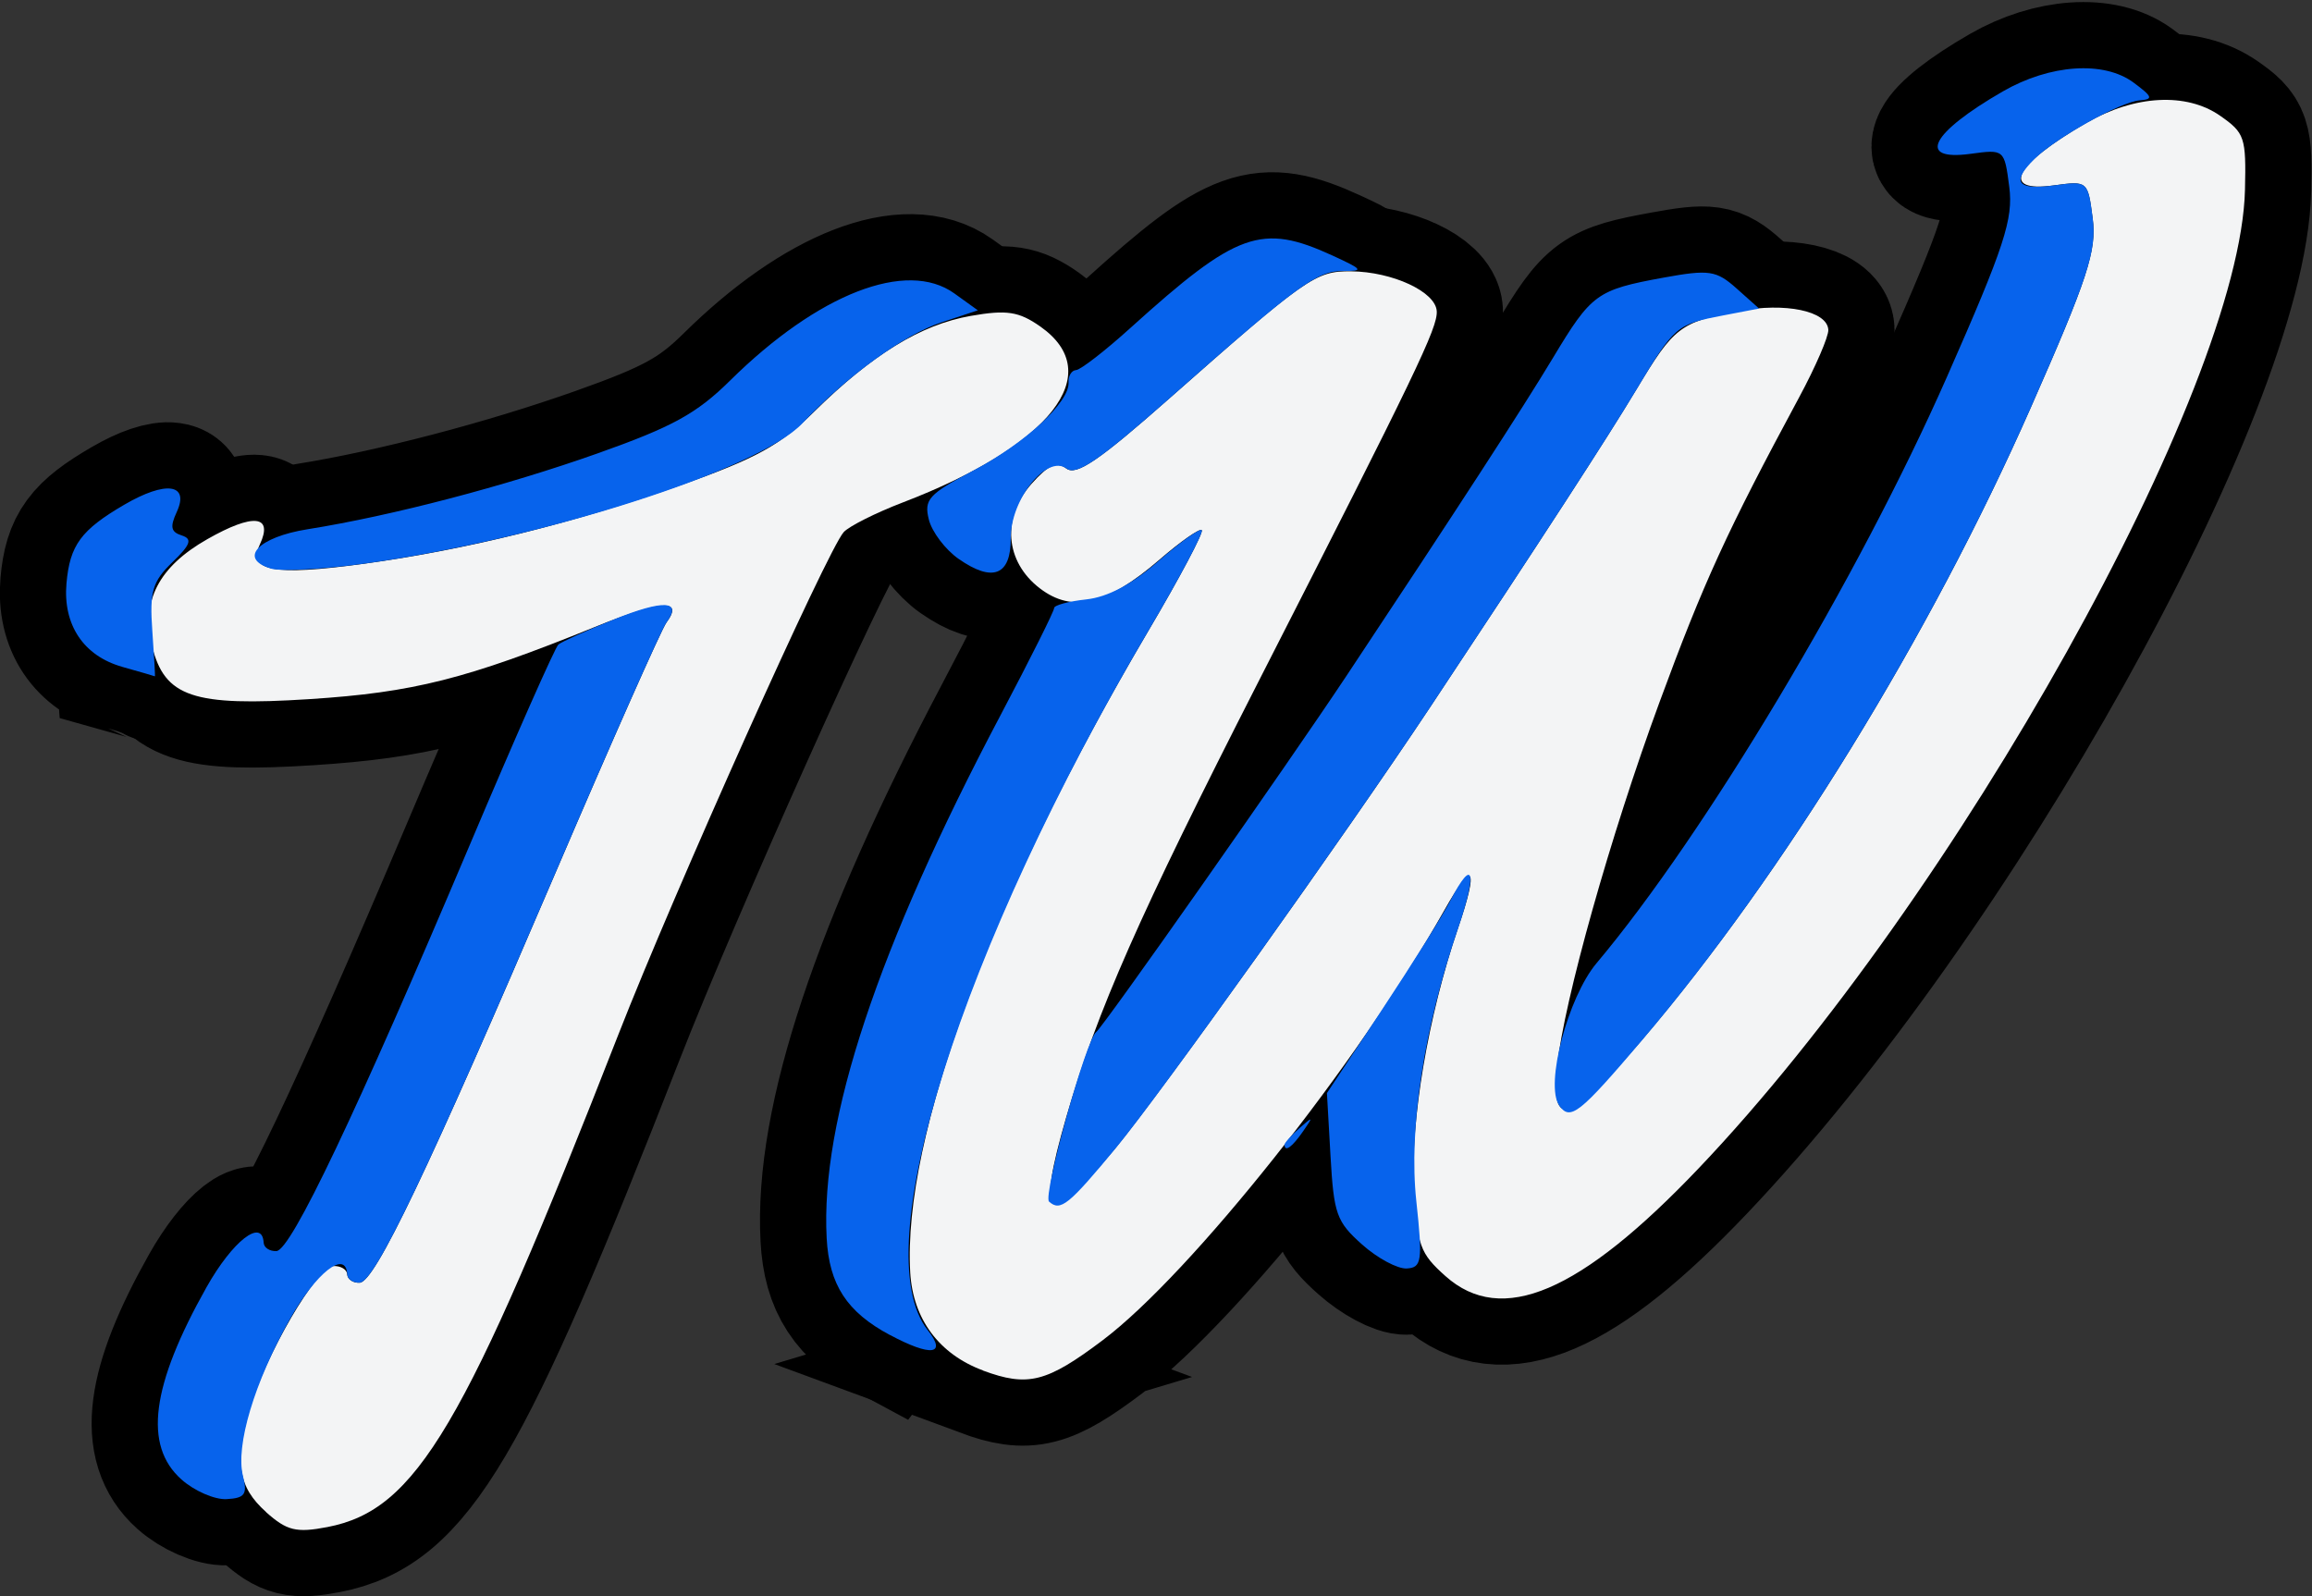 <?xml version="1.0" encoding="UTF-8" standalone="no"?>
<svg
   xmlns:dc="http://purl.org/dc/elements/1.1/"
   xmlns:cc="http://creativecommons.org/ns#"
   xmlns:rdf="http://www.w3.org/1999/02/22-rdf-syntax-ns#"
   xmlns:svg="http://www.w3.org/2000/svg"
   xmlns="http://www.w3.org/2000/svg"
   xmlns:sodipodi="http://sodipodi.sourceforge.net/DTD/sodipodi-0.dtd"
   xmlns:inkscape="http://www.inkscape.org/namespaces/inkscape"
   width="239.216mm"
   height="165.185mm"
   viewBox="0 0 239.216 165.185"
   version="1.1"
   id="svg8"
   sodipodi:docname="TW.svg"
   inkscape:version="0.92.4 (5da689c313, 2019-01-14)">
  <rect x="0" y="0" width="239.216" height="165.185" fill="#333333" stroke="none"/>
  <sodipodi:namedview
     pagecolor="#ffffff"
     bordercolor="#666666"
     borderopacity="1"
     objecttolerance="10"
     gridtolerance="10"
     guidetolerance="10"
     inkscape:pageopacity="0"
     inkscape:pageshadow="2"
     inkscape:window-width="1600"
     inkscape:window-height="837"
     id="namedview825"
     showgrid="false"
     fit-margin-top="0"
     fit-margin-left="0"
     fit-margin-right="0"
     fit-margin-bottom="-7.4"
     inkscape:zoom="0.42536704"
     inkscape:cx="161.66025"
     inkscape:cy="28.101667"
     inkscape:window-x="1912"
     inkscape:window-y="163"
     inkscape:window-maximized="1"
     inkscape:current-layer="svg8" />
  <defs
     id="defs2" />
  <g
     transform="matrix(4.676,-0.677,0.677,4.676,-51.617,9.444)"
     id="g923">
    <g
       id="g3821"
       transform="rotate(4.981,540.292,-242.691)"
       style="stroke:#000000;stroke-width:2.9;stroke-miterlimit:4;stroke-dasharray:none;stroke-opacity:1">
      <path
         style="fill:#f3f4f5;stroke:#000000;stroke-width:2.9;stroke-miterlimit:4;stroke-dasharray:none;stroke-opacity:1"
         d="m 38.069,78.013 c -0.582,-0.582 -0.635,-1.122 -0.226,-2.282 0.406,-1.15 1.64,-3.013 1.995,-3.013 0.165,0 0.3,0.089 0.3,0.199 0,0.109 0.118,0.199 0.263,0.199 0.333,0 1.622,-2.347 4.797,-8.734 1.383,-2.783 2.611,-5.176 2.728,-5.317 0.421,-0.507 -0.072,-0.504 -1.583,0.01 -2.86,0.973 -4.036,1.2 -6.312,1.217 -2.557,0.019 -3.166,-0.226 -3.378,-1.356 -0.187,-0.996 0.244,-1.725 1.342,-2.269 1.036,-0.514 1.477,-0.444 1.142,0.181 -0.304,0.568 0.264,0.709 2.235,0.553 2.275,-0.18 4.655,-0.629 7.057,-1.33 1.665,-0.486 2.207,-0.745 2.979,-1.425 1.352,-1.191 2.45,-1.781 3.554,-1.911 0.796,-0.093 1.058,-0.038 1.51,0.319 1.406,1.112 0.081,2.62 -3.227,3.676 -0.601,0.192 -1.197,0.45 -1.326,0.573 -0.374,0.36 -4.15,7.641 -5.557,10.715 -3.851,8.414 -5.005,10.136 -6.971,10.4 -0.688,0.092 -0.889,0.031 -1.323,-0.403 z m 15.854,-2.202 c -0.943,-0.41 -1.473,-1.216 -1.473,-2.237 0,-2.976 2.251,-8.123 6.005,-13.732 0.756,-1.129 1.337,-2.09 1.292,-2.135 -0.045,-0.045 -0.477,0.221 -0.959,0.592 -1.207,0.928 -1.97,1.066 -2.653,0.479 -0.728,-0.626 -0.75,-1.596 -0.054,-2.293 0.398,-0.398 0.577,-0.465 0.784,-0.293 0.21,0.174 0.721,-0.133 2.345,-1.411 3.134,-2.466 3.349,-2.6 4.122,-2.548 0.909,0.061 1.827,0.553 1.826,0.979 -3.98e-4,0.364 -0.517,1.299 -4.359,7.878 -2.911,4.987 -3.933,6.987 -4.745,9.287 -0.786,2.226 -0.545,2.42 0.983,0.794 1.048,-1.115 5.429,-6.566 7.491,-9.32 2.633,-3.517 4.193,-5.645 4.895,-6.676 0.9,-1.323 1.045,-1.422 2.335,-1.59 1.034,-0.135 1.938,0.108 1.938,0.521 0,0.146 -0.326,0.796 -0.725,1.445 -1.743,2.837 -2.316,3.921 -3.433,6.496 -1.234,2.845 -2.456,6.401 -2.687,7.82 -0.227,1.397 0.197,1.296 1.866,-0.444 3.293,-3.431 6.828,-8.507 9.302,-13.353 1.414,-2.77 1.646,-3.364 1.595,-4.071 -0.06,-0.826 -0.062,-0.828 -0.805,-0.77 -1.199,0.094 -0.843,-0.507 0.786,-1.326 1.094,-0.55 2.227,-0.546 2.935,0.011 0.516,0.406 0.542,0.502 0.45,1.648 -0.348,4.339 -7.2,15.126 -13.158,20.714 -2.752,2.581 -4.506,3.213 -5.674,2.046 -0.529,-0.529 -0.58,-0.701 -0.58,-1.948 0,-1.467 0.524,-3.764 1.287,-5.643 0.539,-1.326 0.423,-1.501 -0.274,-0.414 -2.085,3.251 -5.996,7.637 -8.008,8.981 -1.277,0.853 -1.692,0.933 -2.654,0.514 z"
         id="path3790"
         inkscape:connector-curvature="0" />
      <path
         style="fill:#0763ec;stroke:#000000;stroke-width:2.9;stroke-miterlimit:4;stroke-dasharray:none;stroke-opacity:1"
         d="m 36.257,77.194 c -0.789,-0.789 -0.543,-2.088 0.789,-4.17 0.627,-0.98 1.305,-1.449 1.305,-0.903 0,0.109 0.121,0.199 0.27,0.199 0.32,0 1.913,-2.911 4.73,-8.638 1.128,-2.294 2.112,-4.217 2.188,-4.274 0.076,-0.057 0.634,-0.273 1.242,-0.479 1.119,-0.38 1.533,-0.332 1.146,0.135 -0.117,0.141 -1.344,2.533 -2.728,5.317 -3.174,6.387 -4.463,8.734 -4.797,8.734 -0.145,0 -0.263,-0.089 -0.263,-0.199 0,-0.548 -0.68,-0.075 -1.312,0.914 -0.853,1.333 -1.347,2.697 -1.219,3.364 0.078,0.409 0.016,0.488 -0.385,0.488 -0.263,0 -0.697,-0.219 -0.965,-0.487 z m 15.67,-2.276 c -0.909,-0.554 -1.265,-1.173 -1.261,-2.195 0.008,-2.584 1.477,-6.286 4.447,-11.211 0.72,-1.194 1.309,-2.221 1.31,-2.284 3.98e-4,-0.062 0.321,-0.13 0.713,-0.15 0.475,-0.025 1.014,-0.272 1.621,-0.745 0.5,-0.389 0.946,-0.671 0.991,-0.626 0.045,0.045 -0.536,1.006 -1.292,2.135 -4.51,6.737 -6.964,13.206 -5.696,15.015 0.398,0.568 0.042,0.593 -0.832,0.06 z M 62.364,73.527 c -0.531,-0.531 -0.58,-0.699 -0.58,-1.968 v -1.387 l 1.309,-1.756 c 0.72,-0.966 1.454,-2.001 1.631,-2.302 0.555,-0.94 0.627,-0.597 0.13,0.625 -0.871,2.143 -1.331,4.315 -1.25,5.906 0.066,1.316 0.037,1.462 -0.293,1.462 -0.202,0 -0.628,-0.261 -0.947,-0.58 z m -6.79,-1.326 c -0.136,-0.136 1.009,-3.501 1.243,-3.653 0.164,-0.107 4.503,-5.592 5.925,-7.49 2.587,-3.453 4.192,-5.642 4.895,-6.675 0.927,-1.362 1.046,-1.438 2.516,-1.622 1.012,-0.126 1.167,-0.094 1.589,0.327 l 0.467,0.467 -0.794,0.106 c -1.038,0.139 -1.07,0.164 -1.991,1.517 -0.701,1.03 -2.262,3.158 -4.894,6.674 -1.972,2.634 -6.362,8.107 -7.415,9.244 -1.117,1.206 -1.305,1.341 -1.541,1.104 z m 5.217,-0.948 c 0,-0.041 0.156,-0.198 0.348,-0.348 0.315,-0.247 0.322,-0.24 0.075,0.075 -0.259,0.331 -0.422,0.436 -0.422,0.273 z m 6.055,-0.524 c -0.288,-0.466 0.324,-2.35 0.994,-3.061 2.54,-2.694 6.211,-8.112 8.395,-12.392 1.414,-2.77 1.646,-3.364 1.595,-4.071 -0.06,-0.826 -0.062,-0.828 -0.805,-0.77 -1.199,0.094 -0.843,-0.507 0.786,-1.326 1.063,-0.534 2.245,-0.546 2.865,-0.03 0.402,0.335 0.418,0.391 0.113,0.397 -0.419,0.008 -1.878,0.716 -2.375,1.153 -0.54,0.475 -0.415,0.664 0.397,0.6 0.743,-0.058 0.745,-0.056 0.805,0.77 0.051,0.707 -0.181,1.301 -1.595,4.071 -2.455,4.81 -5.971,9.867 -9.264,13.321 -1.485,1.558 -1.688,1.7 -1.913,1.338 z M 35.974,59.352 c -0.829,-0.285 -1.245,-0.992 -1.114,-1.893 0.121,-0.831 0.384,-1.15 1.363,-1.649 0.939,-0.479 1.458,-0.375 1.136,0.227 -0.169,0.316 -0.152,0.428 0.081,0.517 0.234,0.09 0.184,0.211 -0.24,0.576 -0.457,0.394 -0.535,0.611 -0.522,1.472 0.008,0.555 0.008,1.005 0,0.999 -0.008,-0.006 -0.325,-0.118 -0.704,-0.248 z m 18.424,-1.317 c -0.28,-0.22 -0.552,-0.625 -0.604,-0.899 -0.085,-0.444 0.028,-0.555 1.019,-1.009 1.183,-0.541 2.206,-1.383 2.206,-1.815 0,-0.143 0.081,-0.261 0.18,-0.261 0.099,0 0.658,-0.384 1.241,-0.854 2.449,-1.972 2.996,-2.133 4.511,-1.33 0.647,0.343 0.668,0.378 0.211,0.349 -0.571,-0.036 -0.995,0.239 -3.95,2.565 -1.623,1.278 -2.135,1.585 -2.345,1.411 -0.411,-0.341 -1.262,0.606 -1.305,1.451 -0.041,0.817 -0.449,0.954 -1.165,0.391 z M 39.34,57.386 c -0.698,-0.258 -0.229,-0.701 0.86,-0.811 1.859,-0.189 4.371,-0.696 6.442,-1.3 1.665,-0.486 2.207,-0.745 2.979,-1.425 2.033,-1.792 4.014,-2.435 5.012,-1.627 l 0.493,0.399 -0.81,0.218 c -0.844,0.227 -2.124,1.05 -3.172,2.039 -1.017,0.96 -5.871,2.212 -9.77,2.521 -0.905,0.072 -1.82,0.066 -2.032,-0.012 z"
         id="path3788"
         inkscape:connector-curvature="0" />
    </g>
    <g
       id="g3821-3"
       transform="rotate(4.981,540.292,-242.691)">
      <path
         style="fill:#f3f4f5;stroke-width:0.199"
         d="m 38.069,78.013 c -0.582,-0.582 -0.635,-1.122 -0.226,-2.282 0.406,-1.15 1.64,-3.013 1.995,-3.013 0.165,0 0.3,0.089 0.3,0.199 0,0.109 0.118,0.199 0.263,0.199 0.333,0 1.622,-2.347 4.797,-8.734 1.383,-2.783 2.611,-5.176 2.728,-5.317 0.421,-0.507 -0.072,-0.504 -1.583,0.01 -2.86,0.973 -4.036,1.2 -6.312,1.217 -2.557,0.019 -3.166,-0.226 -3.378,-1.356 -0.187,-0.996 0.244,-1.725 1.342,-2.269 1.036,-0.514 1.477,-0.444 1.142,0.181 -0.304,0.568 0.264,0.709 2.235,0.553 2.275,-0.18 4.655,-0.629 7.057,-1.33 1.665,-0.486 2.207,-0.745 2.979,-1.425 1.352,-1.191 2.45,-1.781 3.554,-1.911 0.796,-0.093 1.058,-0.038 1.51,0.319 1.406,1.112 0.081,2.62 -3.227,3.676 -0.601,0.192 -1.197,0.45 -1.326,0.573 -0.374,0.36 -4.15,7.641 -5.557,10.715 -3.851,8.414 -5.005,10.136 -6.971,10.4 -0.688,0.092 -0.889,0.031 -1.323,-0.403 z m 15.854,-2.202 c -0.943,-0.41 -1.473,-1.216 -1.473,-2.237 0,-2.976 2.251,-8.123 6.005,-13.732 0.756,-1.129 1.337,-2.09 1.292,-2.135 -0.045,-0.045 -0.477,0.221 -0.959,0.592 -1.207,0.928 -1.97,1.066 -2.653,0.479 -0.728,-0.626 -0.75,-1.596 -0.054,-2.293 0.398,-0.398 0.577,-0.465 0.784,-0.293 0.21,0.174 0.721,-0.133 2.345,-1.411 3.134,-2.466 3.349,-2.6 4.122,-2.548 0.909,0.061 1.827,0.553 1.826,0.979 -3.98e-4,0.364 -0.517,1.299 -4.359,7.878 -2.911,4.987 -3.933,6.987 -4.745,9.287 -0.786,2.226 -0.545,2.42 0.983,0.794 1.048,-1.115 5.429,-6.566 7.491,-9.32 2.633,-3.517 4.193,-5.645 4.895,-6.676 0.9,-1.323 1.045,-1.422 2.335,-1.59 1.034,-0.135 1.938,0.108 1.938,0.521 0,0.146 -0.326,0.796 -0.725,1.445 -1.743,2.837 -2.316,3.921 -3.433,6.496 -1.234,2.845 -2.456,6.401 -2.687,7.82 -0.227,1.397 0.197,1.296 1.866,-0.444 3.293,-3.431 6.828,-8.507 9.302,-13.353 1.414,-2.77 1.646,-3.364 1.595,-4.071 -0.06,-0.826 -0.062,-0.828 -0.805,-0.77 -1.199,0.094 -0.843,-0.507 0.786,-1.326 1.094,-0.55 2.227,-0.546 2.935,0.011 0.516,0.406 0.542,0.502 0.45,1.648 -0.348,4.339 -7.2,15.126 -13.158,20.714 -2.752,2.581 -4.506,3.213 -5.674,2.046 -0.529,-0.529 -0.58,-0.701 -0.58,-1.948 0,-1.467 0.524,-3.764 1.287,-5.643 0.539,-1.326 0.423,-1.501 -0.274,-0.414 -2.085,3.251 -5.996,7.637 -8.008,8.981 -1.277,0.853 -1.692,0.933 -2.654,0.514 z"
         id="path3790-0"
         inkscape:connector-curvature="0" />
      <path
         style="fill:#0763ec;stroke-width:0.199"
         d="m 36.257,77.194 c -0.789,-0.789 -0.543,-2.088 0.789,-4.17 0.627,-0.98 1.305,-1.449 1.305,-0.903 0,0.109 0.121,0.199 0.27,0.199 0.32,0 1.913,-2.911 4.73,-8.638 1.128,-2.294 2.112,-4.217 2.188,-4.274 0.076,-0.057 0.634,-0.273 1.242,-0.479 1.119,-0.38 1.533,-0.332 1.146,0.135 -0.117,0.141 -1.344,2.533 -2.728,5.317 -3.174,6.387 -4.463,8.734 -4.797,8.734 -0.145,0 -0.263,-0.089 -0.263,-0.199 0,-0.548 -0.68,-0.075 -1.312,0.914 -0.853,1.333 -1.347,2.697 -1.219,3.364 0.078,0.409 0.016,0.488 -0.385,0.488 -0.263,0 -0.697,-0.219 -0.965,-0.487 z m 15.67,-2.276 c -0.909,-0.554 -1.265,-1.173 -1.261,-2.195 0.008,-2.584 1.477,-6.286 4.447,-11.211 0.72,-1.194 1.309,-2.221 1.31,-2.284 3.98e-4,-0.062 0.321,-0.13 0.713,-0.15 0.475,-0.025 1.014,-0.272 1.621,-0.745 0.5,-0.389 0.946,-0.671 0.991,-0.626 0.045,0.045 -0.536,1.006 -1.292,2.135 -4.51,6.737 -6.964,13.206 -5.696,15.015 0.398,0.568 0.042,0.593 -0.832,0.06 z M 62.364,73.527 c -0.531,-0.531 -0.58,-0.699 -0.58,-1.968 v -1.387 l 1.309,-1.756 c 0.72,-0.966 1.454,-2.001 1.631,-2.302 0.555,-0.94 0.627,-0.597 0.13,0.625 -0.871,2.143 -1.331,4.315 -1.25,5.906 0.066,1.316 0.037,1.462 -0.293,1.462 -0.202,0 -0.628,-0.261 -0.947,-0.58 z m -6.79,-1.326 c -0.136,-0.136 1.009,-3.501 1.243,-3.653 0.164,-0.107 4.503,-5.592 5.925,-7.49 2.587,-3.453 4.192,-5.642 4.895,-6.675 0.927,-1.362 1.046,-1.438 2.516,-1.622 1.012,-0.126 1.167,-0.094 1.589,0.327 l 0.467,0.467 -0.794,0.106 c -1.038,0.139 -1.07,0.164 -1.991,1.517 -0.701,1.03 -2.262,3.158 -4.894,6.674 -1.972,2.634 -6.362,8.107 -7.415,9.244 -1.117,1.206 -1.305,1.341 -1.541,1.104 z m 5.217,-0.948 c 0,-0.041 0.156,-0.198 0.348,-0.348 0.315,-0.247 0.322,-0.24 0.075,0.075 -0.259,0.331 -0.422,0.436 -0.422,0.273 z m 6.055,-0.524 c -0.288,-0.466 0.324,-2.35 0.994,-3.061 2.54,-2.694 6.211,-8.112 8.395,-12.392 1.414,-2.77 1.646,-3.364 1.595,-4.071 -0.06,-0.826 -0.062,-0.828 -0.805,-0.77 -1.199,0.094 -0.843,-0.507 0.786,-1.326 1.063,-0.534 2.245,-0.546 2.865,-0.03 0.402,0.335 0.418,0.391 0.113,0.397 -0.419,0.008 -1.878,0.716 -2.375,1.153 -0.54,0.475 -0.415,0.664 0.397,0.6 0.743,-0.058 0.745,-0.056 0.805,0.77 0.051,0.707 -0.181,1.301 -1.595,4.071 -2.455,4.81 -5.971,9.867 -9.264,13.321 -1.485,1.558 -1.688,1.7 -1.913,1.338 z M 35.974,59.352 c -0.829,-0.285 -1.245,-0.992 -1.114,-1.893 0.121,-0.831 0.384,-1.15 1.363,-1.649 0.939,-0.479 1.458,-0.375 1.136,0.227 -0.169,0.316 -0.152,0.428 0.081,0.517 0.234,0.09 0.184,0.211 -0.24,0.576 -0.457,0.394 -0.535,0.611 -0.522,1.472 0.008,0.555 0.008,1.005 0,0.999 -0.008,-0.006 -0.325,-0.118 -0.704,-0.248 z m 18.424,-1.317 c -0.28,-0.22 -0.552,-0.625 -0.604,-0.899 -0.085,-0.444 0.028,-0.555 1.019,-1.009 1.183,-0.541 2.206,-1.383 2.206,-1.815 0,-0.143 0.081,-0.261 0.18,-0.261 0.099,0 0.658,-0.384 1.241,-0.854 2.449,-1.972 2.996,-2.133 4.511,-1.33 0.647,0.343 0.668,0.378 0.211,0.349 -0.571,-0.036 -0.995,0.239 -3.95,2.565 -1.623,1.278 -2.135,1.585 -2.345,1.411 -0.411,-0.341 -1.262,0.606 -1.305,1.451 -0.041,0.817 -0.449,0.954 -1.165,0.391 z M 39.34,57.386 c -0.698,-0.258 -0.229,-0.701 0.86,-0.811 1.859,-0.189 4.371,-0.696 6.442,-1.3 1.665,-0.486 2.207,-0.745 2.979,-1.425 2.033,-1.792 4.014,-2.435 5.012,-1.627 l 0.493,0.399 -0.81,0.218 c -0.844,0.227 -2.124,1.05 -3.172,2.039 -1.017,0.96 -5.871,2.212 -9.77,2.521 -0.905,0.072 -1.82,0.066 -2.032,-0.012 z"
         id="path3788-1"
         inkscape:connector-curvature="0" />
    </g>
  </g>
</svg>
